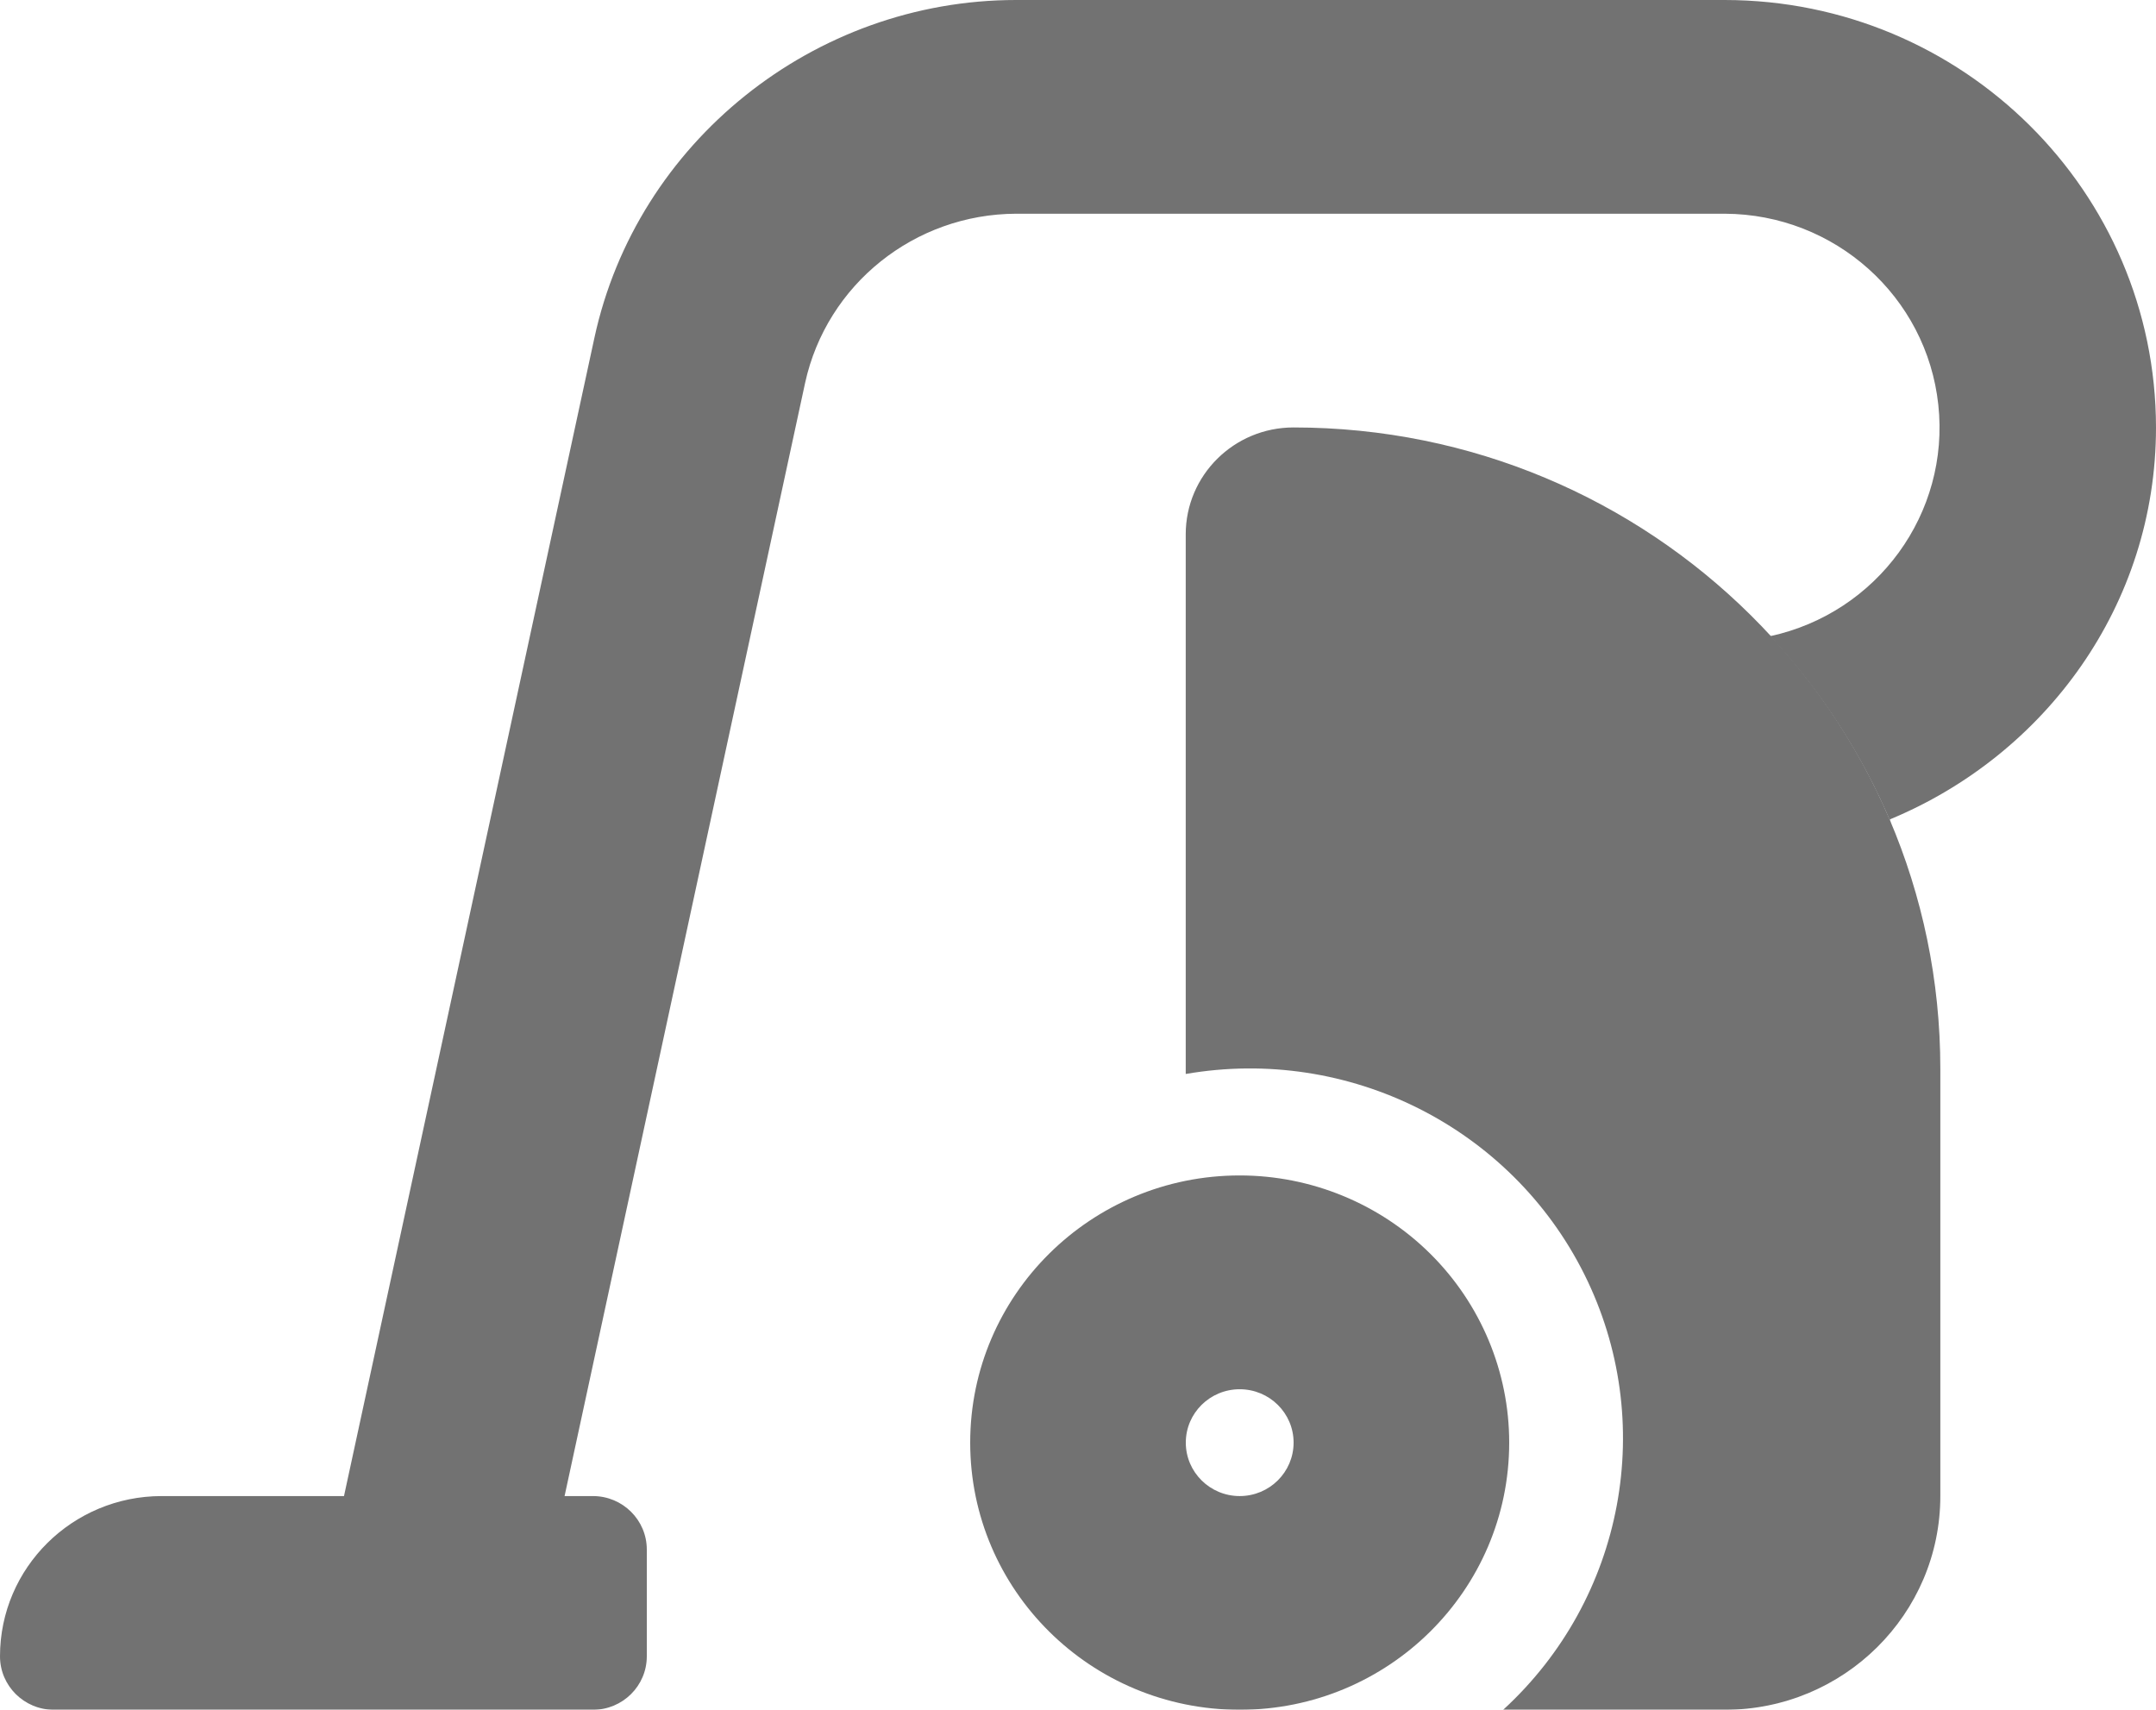 <svg width="29" height="23" viewBox="0 0 29 23" fill="none" xmlns="http://www.w3.org/2000/svg">
<g opacity="0.552">
<path d="M26.099 14.375V20.125C26.099 21.713 24.801 23 23.199 23H20.219C21.852 21.503 22.297 19.118 21.31 17.141C20.323 15.164 18.141 14.068 15.949 14.447V7.188C15.949 6.394 16.598 5.75 17.399 5.75C22.202 5.75 26.099 9.613 26.099 14.375Z" fill="black"/>
<path fill-rule="evenodd" clip-rule="evenodd" d="M23.2 0C26.402 0.003 28.997 2.576 29 5.75C29 8.137 27.512 10.157 25.419 11.023C25.422 11.031 25.425 11.039 25.428 11.048C25.431 11.057 25.434 11.065 25.437 11.074C25.047 10.148 24.496 9.296 23.81 8.558C25.254 8.244 26.229 6.903 26.072 5.446C25.916 3.988 24.678 2.881 23.2 2.875H13.667C12.301 2.88 11.121 3.825 10.83 5.148L7.594 20.125H7.975C8.375 20.125 8.7 20.447 8.7 20.844V22.281C8.7 22.678 8.375 23 7.975 23H0.725C0.325 23 0 22.678 0 22.281C0 21.09 0.974 20.125 2.175 20.125H4.627L7.995 4.546C8.564 1.912 10.949 0 13.667 0H23.2ZM16.675 15.812C14.673 15.812 13.05 17.422 13.05 19.406C13.05 21.391 14.673 23 16.675 23C18.677 23 20.3 21.391 20.3 19.406C20.3 18.453 19.918 17.539 19.238 16.865C18.558 16.191 17.636 15.812 16.675 15.812ZM16.675 20.125C16.275 20.125 15.95 19.803 15.95 19.406C15.95 19.009 16.275 18.688 16.675 18.688C17.075 18.688 17.4 19.009 17.4 19.406C17.4 19.803 17.075 20.125 16.675 20.125Z" fill="black"/>
</g>
</svg>
